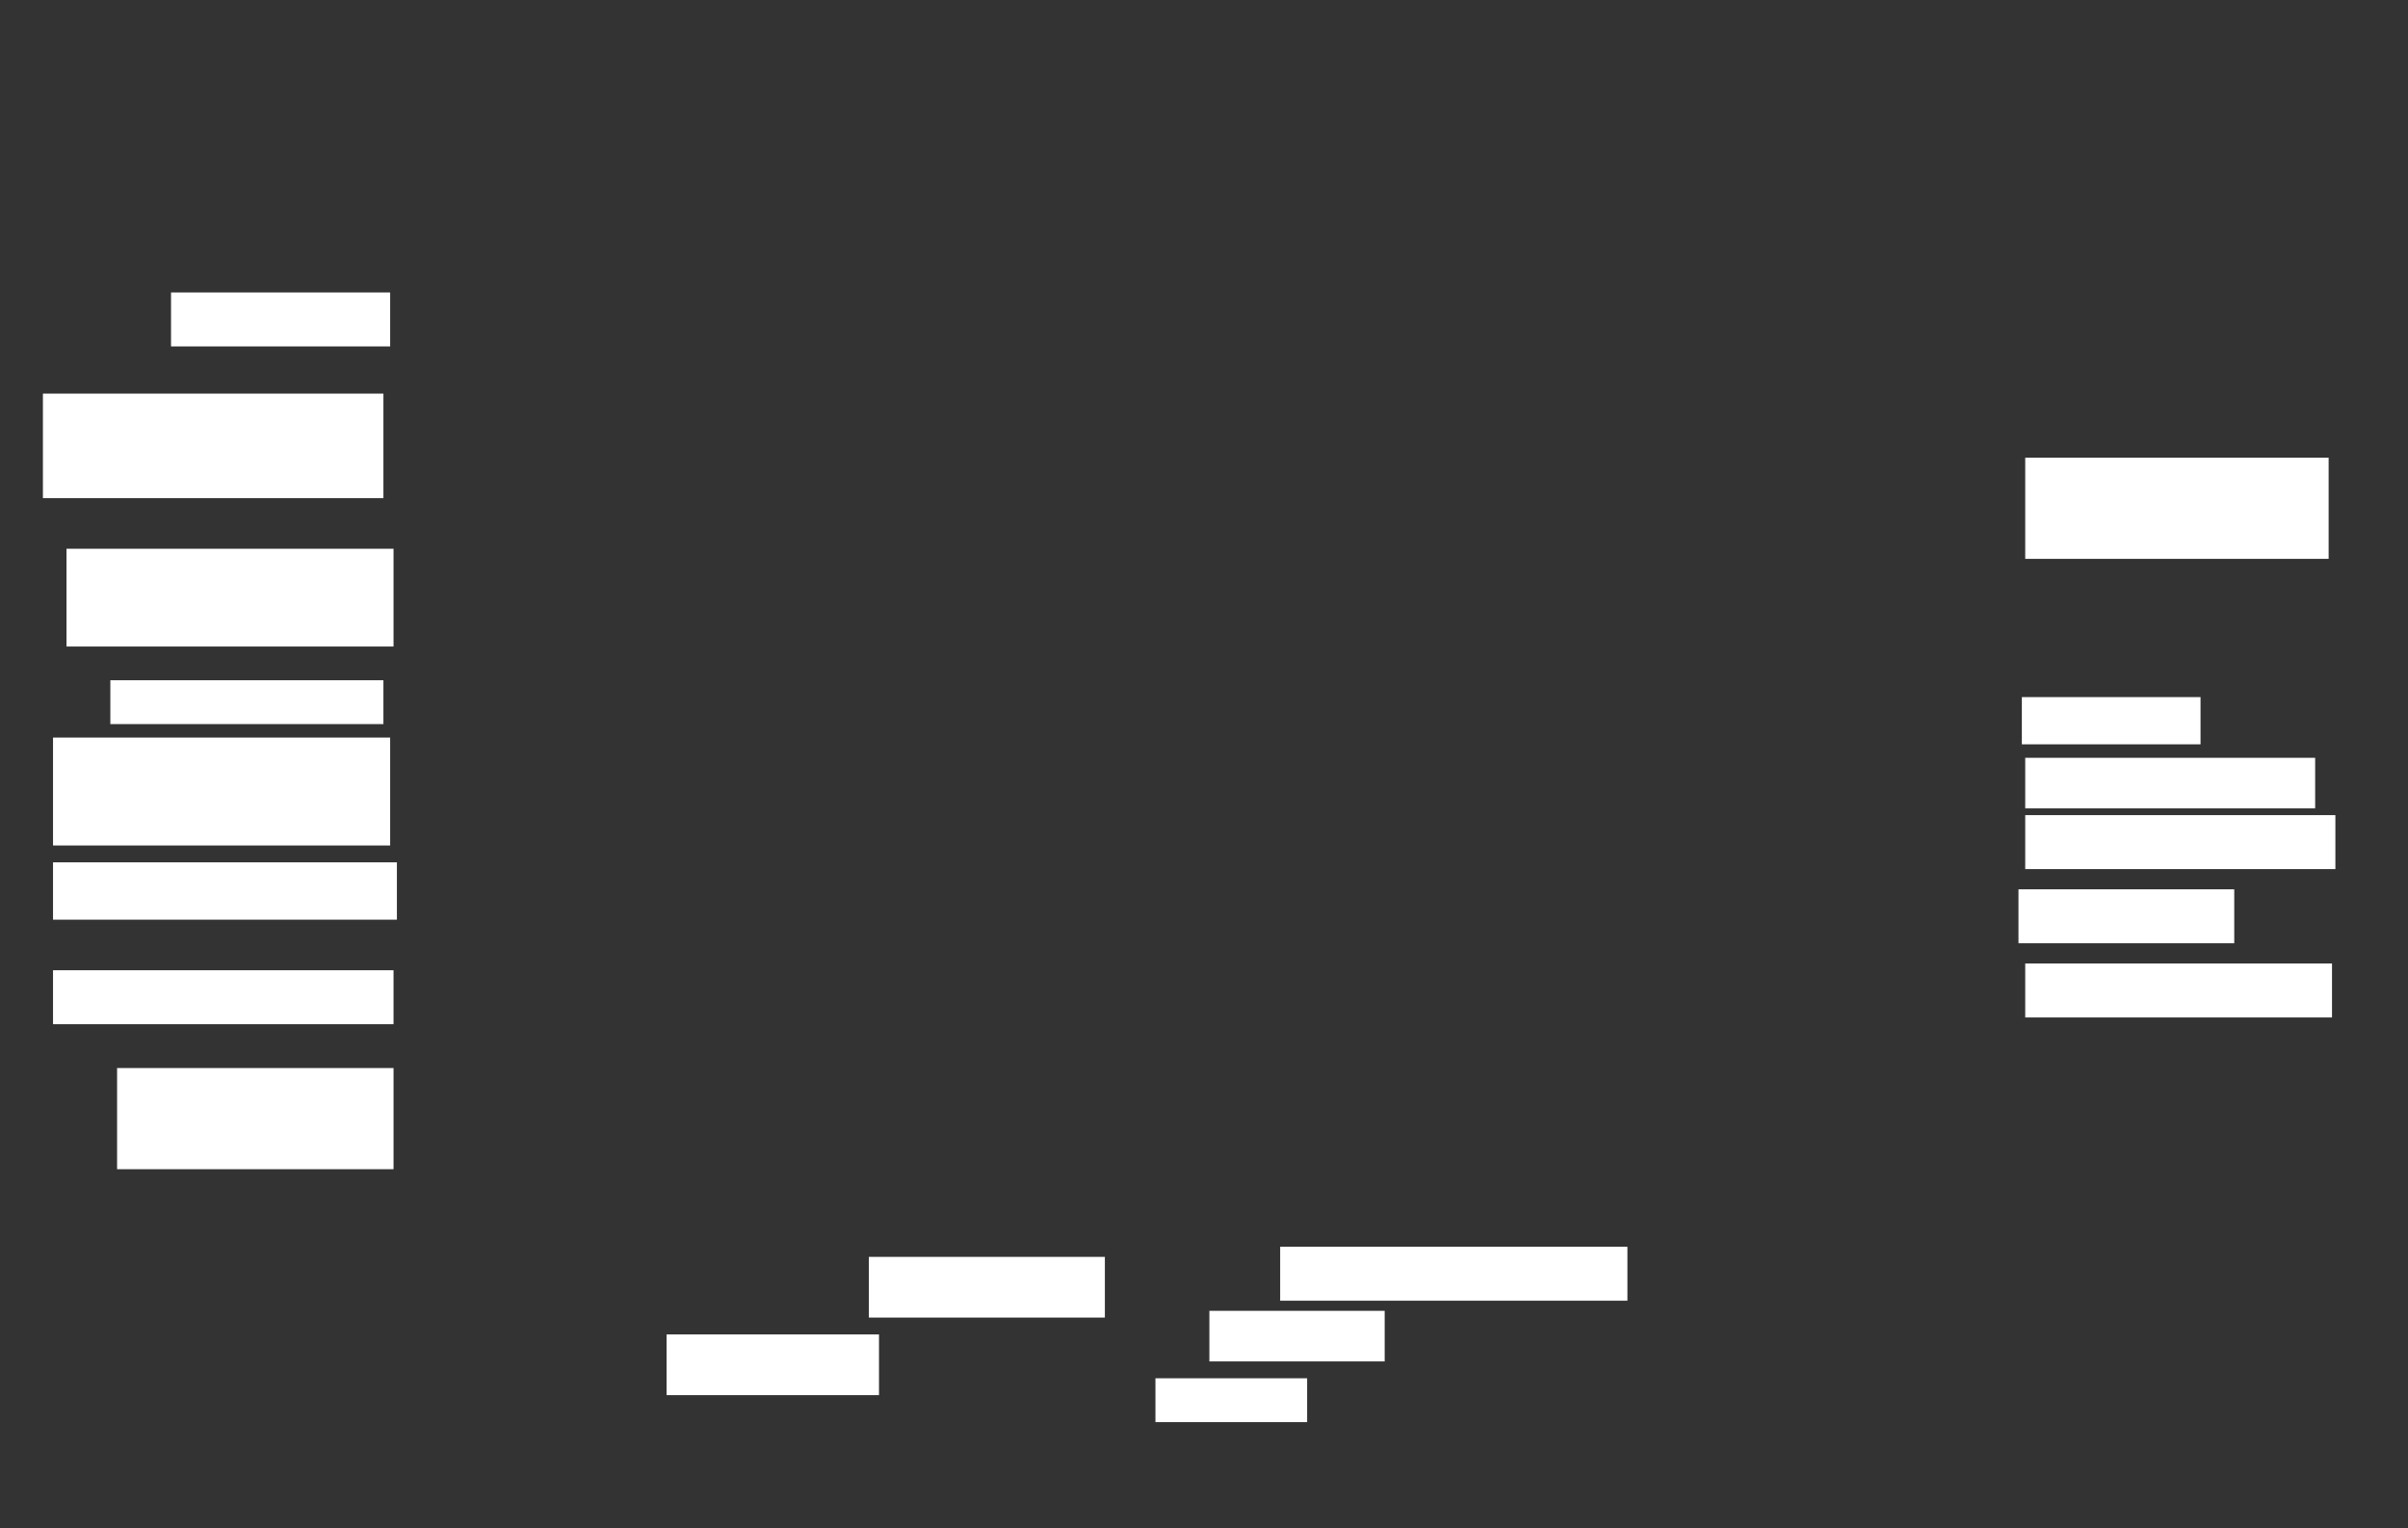 <svg xmlns="http://www.w3.org/2000/svg" height="521" width="821">
 <rect width="100%" height="100%" fill="#333333" stroke="none"/>
 <g>
  <title>Labels</title>
 </g>
 <g>
  <title>Shapes</title>
  <rect fill="#ffffff" height="18.391" id="svg_2" stroke-width="0" width="74.713" x="58.31" y="99.69">
   <animate attributeName="opacity" begin="indefinite" dur="0.2" fill="freeze" to="1" />
  </rect>
  <rect fill="#ffffff" height="35.632" id="svg_3" stroke-width="0" width="116.092" x="14.632" y="134.172">
   <animate attributeName="opacity" begin="indefinite" dur="0.2" fill="freeze" to="1" />
  </rect>
  <rect fill="#ffffff" height="33.333" id="svg_4" stroke-width="0" width="111.494" x="22.678" y="187.046">
   <animate attributeName="opacity" begin="indefinite" dur="0.2" fill="freeze" to="1" />
  </rect>
  <rect fill="#ffffff" height="14.943" id="svg_5" stroke-width="0" width="93.103" x="37.621" y="231.874">
   <animate attributeName="opacity" begin="indefinite" dur="0.2" fill="freeze" to="1" />
  </rect>
  <rect fill="#ffffff" height="36.782" id="svg_6" stroke-width="0" width="114.943" x="18.08" y="251.414">
   <animate attributeName="opacity" begin="indefinite" dur="0.2" fill="freeze" to="1" />
  </rect>
  <rect fill="#ffffff" height="19.54" id="svg_7" stroke-width="0" width="117.241" x="18.08" y="293.943">
   <animate attributeName="opacity" begin="indefinite" dur="0.2" fill="freeze" to="1" />
  </rect>
  <rect fill="#ffffff" height="18.391" id="svg_8" stroke-width="0" width="116.092" x="18.08" y="330.724">
   <animate attributeName="opacity" begin="indefinite" dur="0.2" fill="freeze" to="1" />
  </rect>
  <rect fill="#ffffff" height="34.483" id="svg_9" stroke-width="0" width="94.253" x="39.92" y="364.058">
   <animate attributeName="opacity" begin="indefinite" dur="0.2" fill="freeze" to="1" />
  </rect>
  <rect fill="#ffffff" height="20.69" id="svg_10" stroke-width="0" width="72.414" x="227.276" y="454.862">
   <animate attributeName="opacity" begin="indefinite" dur="0.2" fill="freeze" to="1" />
  </rect>
  <rect fill="#ffffff" height="20.69" id="svg_11" stroke-width="0" width="80.46" x="296.241" y="428.425">
   <animate attributeName="opacity" begin="indefinite" dur="0.2" fill="freeze" to="1" />
  </rect>
  <rect fill="#ffffff" height="14.943" id="svg_12" stroke-width="0" width="51.724" x="393.942" y="469.805">
   <animate attributeName="opacity" begin="indefinite" dur="0.2" fill="freeze" to="1" />
  </rect>
  <rect fill="#ffffff" height="17.241" id="svg_13" stroke-width="0" width="59.77" x="412.333" y="446.816">
   <animate attributeName="opacity" begin="indefinite" dur="0.2" fill="freeze" to="1" />
  </rect>
  <rect fill="#ffffff" height="18.391" id="svg_14" stroke-width="0" width="118.391" x="436.471" y="424.977">
   <animate attributeName="opacity" begin="indefinite" dur="0.2" fill="freeze" to="1" />
  </rect>
  <rect fill="#ffffff" height="18.391" id="svg_15" stroke-width="0" width="104.598" x="690.494" y="328.425">
   <animate attributeName="opacity" begin="indefinite" dur="0.2" fill="freeze" to="1" />
  </rect>
  <rect fill="#ffffff" height="18.391" id="svg_16" stroke-width="0" width="73.563" x="688.195" y="303.138">
   <animate attributeName="opacity" begin="indefinite" dur="0.2" fill="freeze" to="1" />
  </rect>
  <rect fill="#ffffff" height="18.391" id="svg_17" stroke-width="0" width="105.747" x="690.494" y="277.851">
   <animate attributeName="opacity" begin="indefinite" dur="0.2" fill="freeze" to="1" />
  </rect>
  <rect fill="#ffffff" height="17.241" id="svg_18" stroke-width="0" width="98.851" x="690.494" y="258.31">
   <animate attributeName="opacity" begin="indefinite" dur="0.2" fill="freeze" to="1" />
  </rect>
  <rect fill="#ffffff" height="16.092" id="svg_19" stroke-width="0" width="60.92" x="689.345" y="237.621">
   <animate attributeName="opacity" begin="indefinite" dur="0.2" fill="freeze" to="1" />
  </rect>
  <rect fill="#ffffff" height="34.483" id="svg_21" stroke-width="0" width="103.448" x="690.494" y="156.012">
   <animate attributeName="opacity" begin="indefinite" dur="0.2" fill="freeze" to="1" />
  </rect>
 </g>
</svg>